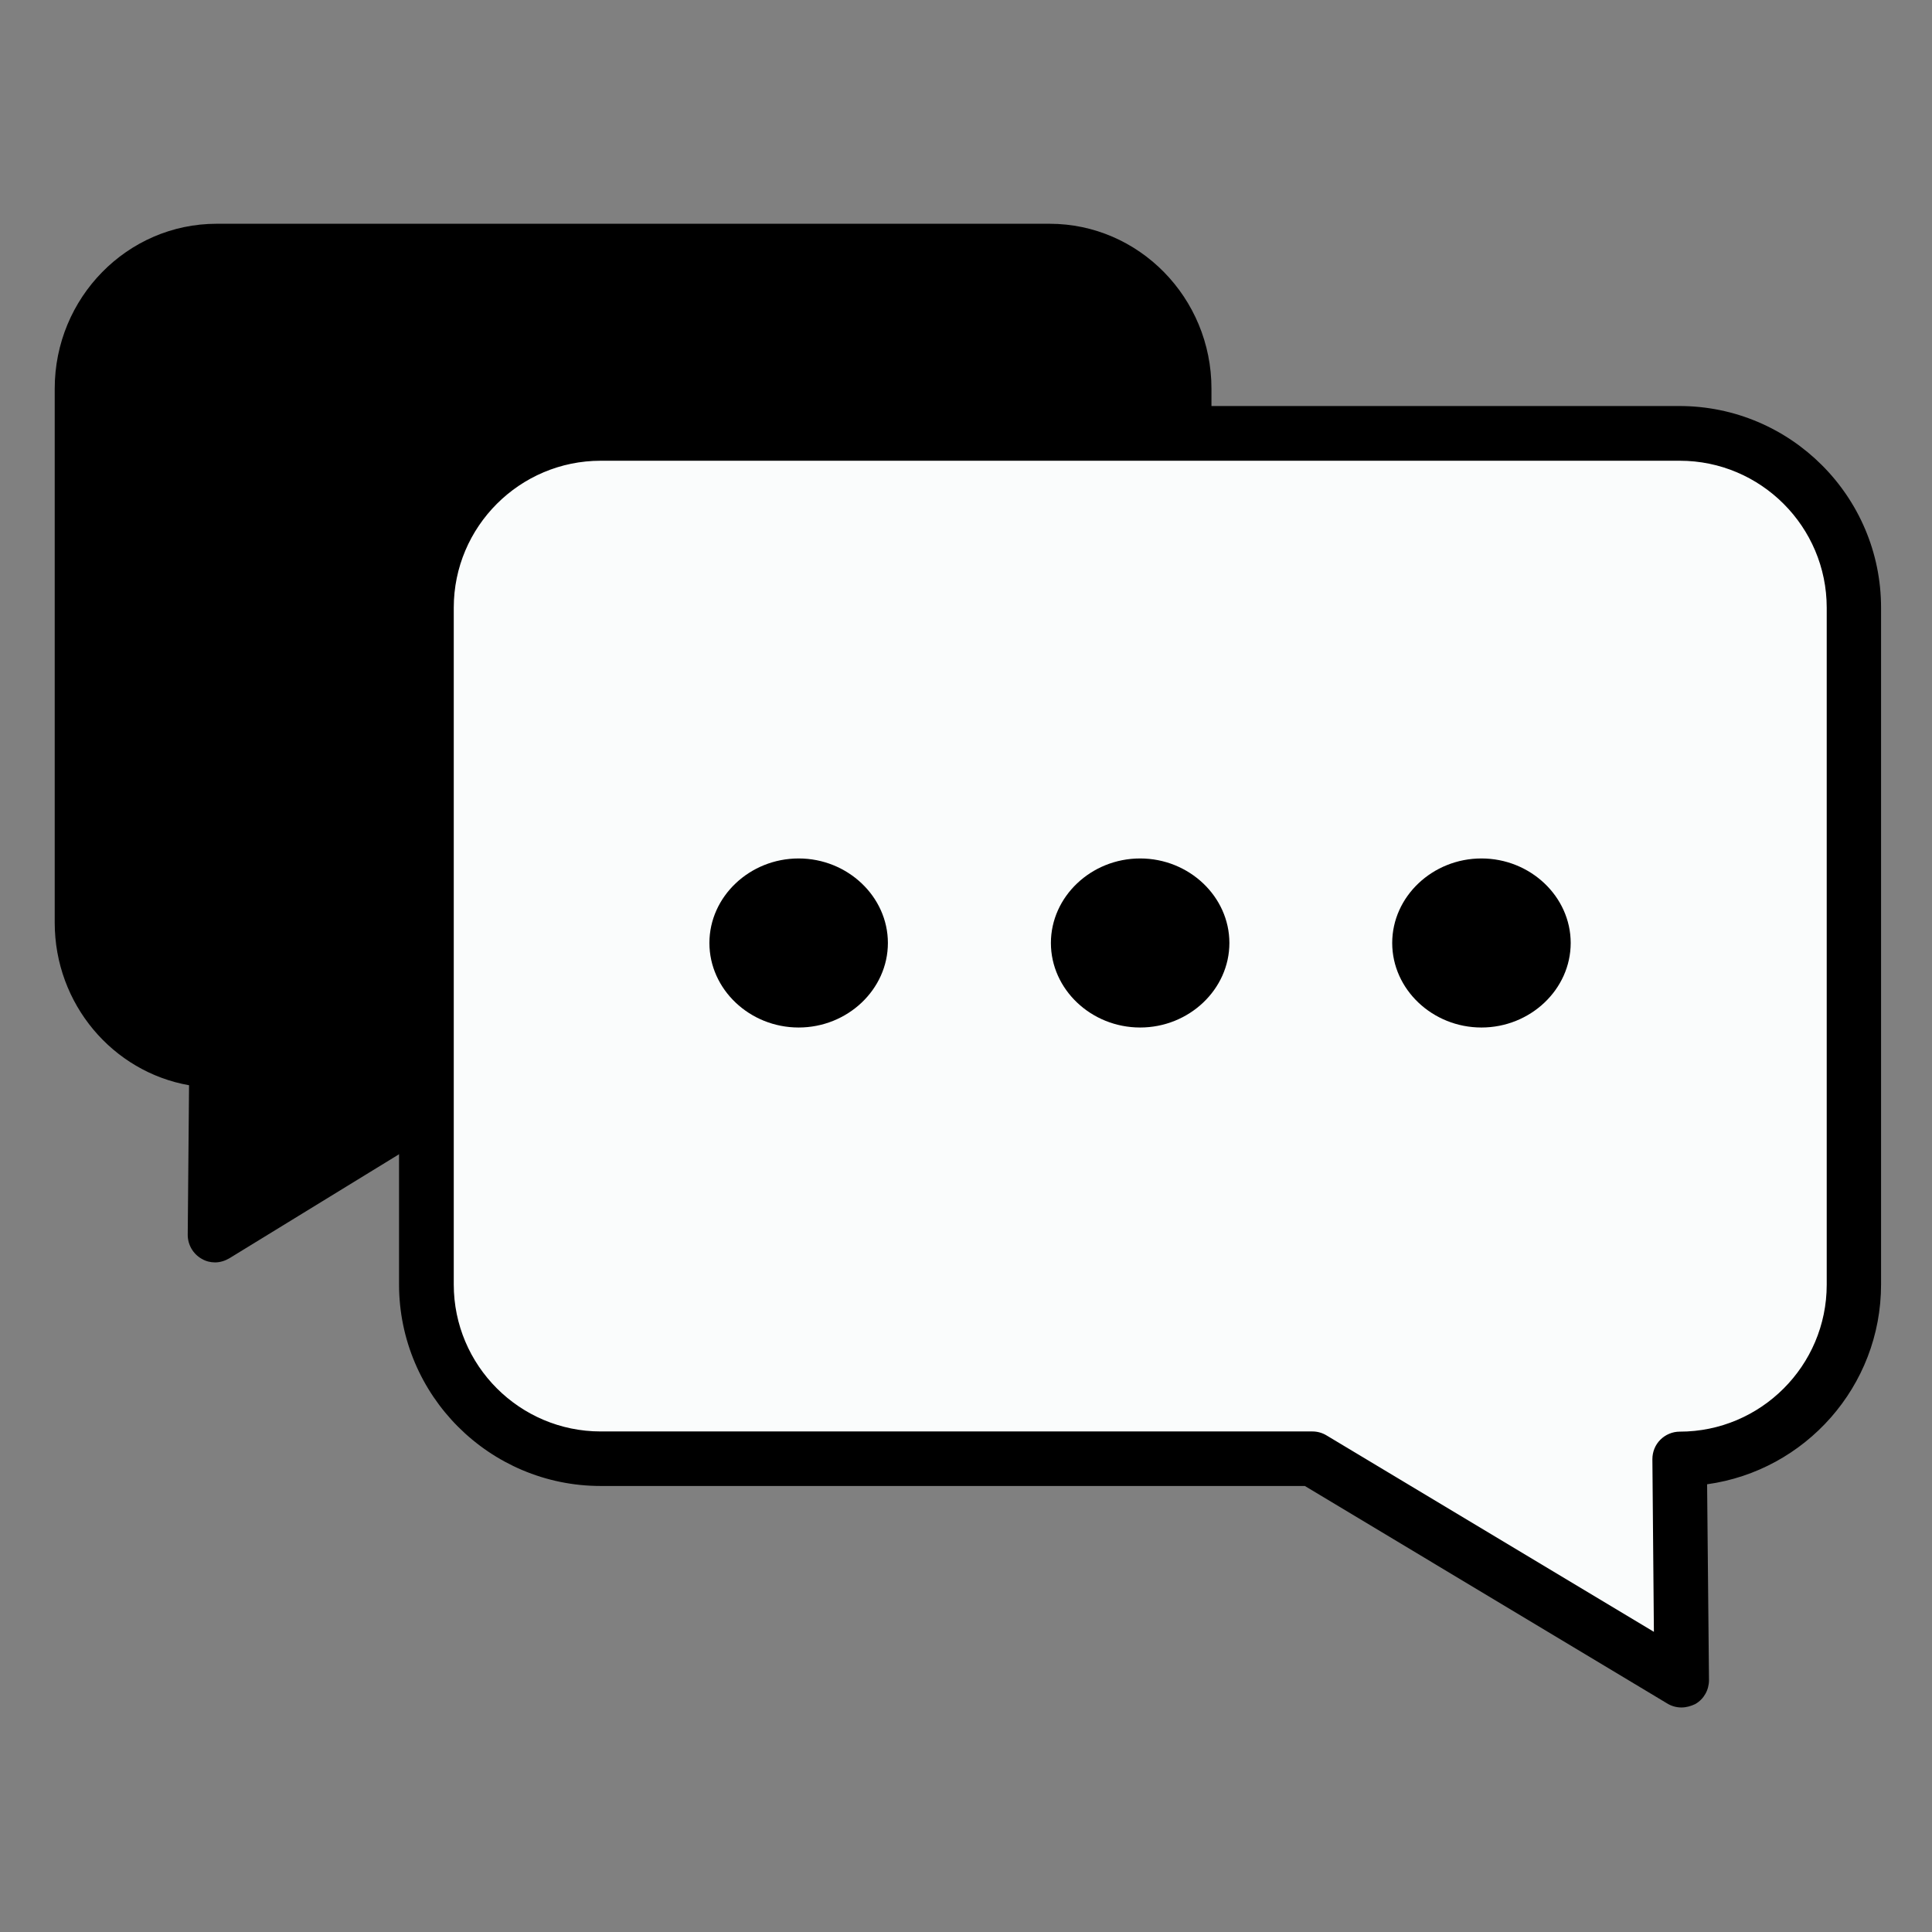 <?xml version="1.0" encoding="UTF-8" standalone="no"?>
<!DOCTYPE svg PUBLIC "-//W3C//DTD SVG 1.1//EN" "http://www.w3.org/Graphics/SVG/1.1/DTD/svg11.dtd">
<svg width="100%" height="100%" viewBox="0 0 800 800" version="1.1" xmlns="http://www.w3.org/2000/svg" xmlns:xlink="http://www.w3.org/1999/xlink" xml:space="preserve" xmlns:serif="http://www.serif.com/" style="fill-rule:evenodd;clip-rule:evenodd;stroke-linejoin:round;stroke-miterlimit:2;">
    <rect x="0" y="0" width="800" height="800" fill="#808080" stroke="none"/>
    <g>
        <path d="M89.688,438.984L89.063,511.328L207.109,438.984L434.688,438.984C465.469,438.984 490.391,413.516 490.391,382.031L490.391,160.938C490.391,129.453 465.469,103.984 434.688,103.984L89.688,103.984C58.906,103.984 33.984,129.453 33.984,160.938L33.984,382.031C33.984,413.516 58.906,438.984 89.688,438.984Z" style="fill-rule:nonzero;"/>
        <path d="M89.063,522.734C87.109,522.734 85.234,522.266 83.516,521.25C79.922,519.219 77.734,515.391 77.734,511.328L78.281,449.375C46.719,443.828 22.656,415.781 22.656,382.031L22.656,160.938C22.656,123.281 52.734,92.656 89.688,92.656L434.609,92.656C471.562,92.656 501.641,123.281 501.641,160.938L501.641,382.031C501.641,419.688 471.562,450.313 434.609,450.313L210.313,450.313L95,521.016C93.125,522.109 91.094,522.734 89.063,522.734ZM89.688,115.313C65.234,115.313 45.313,135.781 45.313,160.938L45.313,382.031C45.313,407.188 65.234,427.656 89.766,427.656C92.813,427.656 95.703,428.828 97.813,431.016C99.922,433.125 101.094,436.094 101.094,439.062L100.625,491.016L201.25,429.297C203.047,428.203 205.078,427.656 207.188,427.656L434.766,427.656C459.297,427.656 479.219,407.187 479.219,382.031L479.219,160.938C479.219,135.781 459.297,115.313 434.766,115.313L89.688,115.313Z" style="fill-rule:nonzero;"/>
        <path d="M695.391,603.984L696.25,695.703L543.438,603.984L248.75,603.984C208.906,603.984 176.562,571.641 176.562,531.797L176.562,251.641C176.562,211.797 208.906,179.453 248.75,179.453L695.391,179.453C735.234,179.453 767.578,211.797 767.578,251.641L767.578,531.875C767.578,571.641 735.313,603.984 695.391,603.984Z" style="fill:rgb(250,252,252);fill-rule:nonzero;"/>
        <path d="M696.25,707.031C694.219,707.031 692.188,706.484 690.391,705.391L540.313,615.313L248.75,615.313C202.734,615.313 165.234,577.891 165.234,531.797L165.234,251.641C165.234,205.625 202.656,168.125 248.75,168.125L695.391,168.125C741.406,168.125 778.906,205.547 778.906,251.641L778.906,531.875C778.906,574.063 747.5,608.984 706.875,614.609L707.656,695.703C707.656,699.766 705.547,703.594 701.953,705.625C700.156,706.484 698.203,707.031 696.25,707.031ZM248.75,190.781C215.234,190.781 187.891,218.047 187.891,251.641L187.891,531.875C187.891,565.391 215.156,592.734 248.75,592.734L543.437,592.734C545.469,592.734 547.5,593.281 549.297,594.375L684.844,675.703L684.219,604.219C684.219,601.172 685.391,598.281 687.5,596.172C689.609,594.063 692.5,592.813 695.547,592.813C729.063,592.813 756.406,565.547 756.406,531.953L756.406,251.641C756.406,218.125 729.141,190.781 695.547,190.781L248.75,190.781Z" style="fill-rule:nonzero;"/>
        <path d="M293.75,390.469C293.75,409.669 310.431,425.469 330.703,425.469C350.975,425.469 367.656,409.669 367.656,390.469C367.656,371.268 350.975,355.469 330.703,355.469C310.431,355.469 293.75,371.268 293.75,390.469Z" style="fill-rule:nonzero;"/>
        <path d="M435.156,390.469C435.156,409.669 451.837,425.469 472.109,425.469C492.381,425.469 509.062,409.669 509.062,390.469C509.062,371.268 492.381,355.469 472.109,355.469C451.837,355.469 435.156,371.268 435.156,390.469Z" style="fill-rule:nonzero;"/>
        <path d="M576.484,390.469C576.484,409.669 593.166,425.469 613.438,425.469C633.709,425.469 650.391,409.669 650.391,390.469C650.391,371.268 633.709,355.469 613.438,355.469C593.166,355.469 576.484,371.268 576.484,390.469Z" style="fill-rule:nonzero;"/>
    </g>
</svg>
